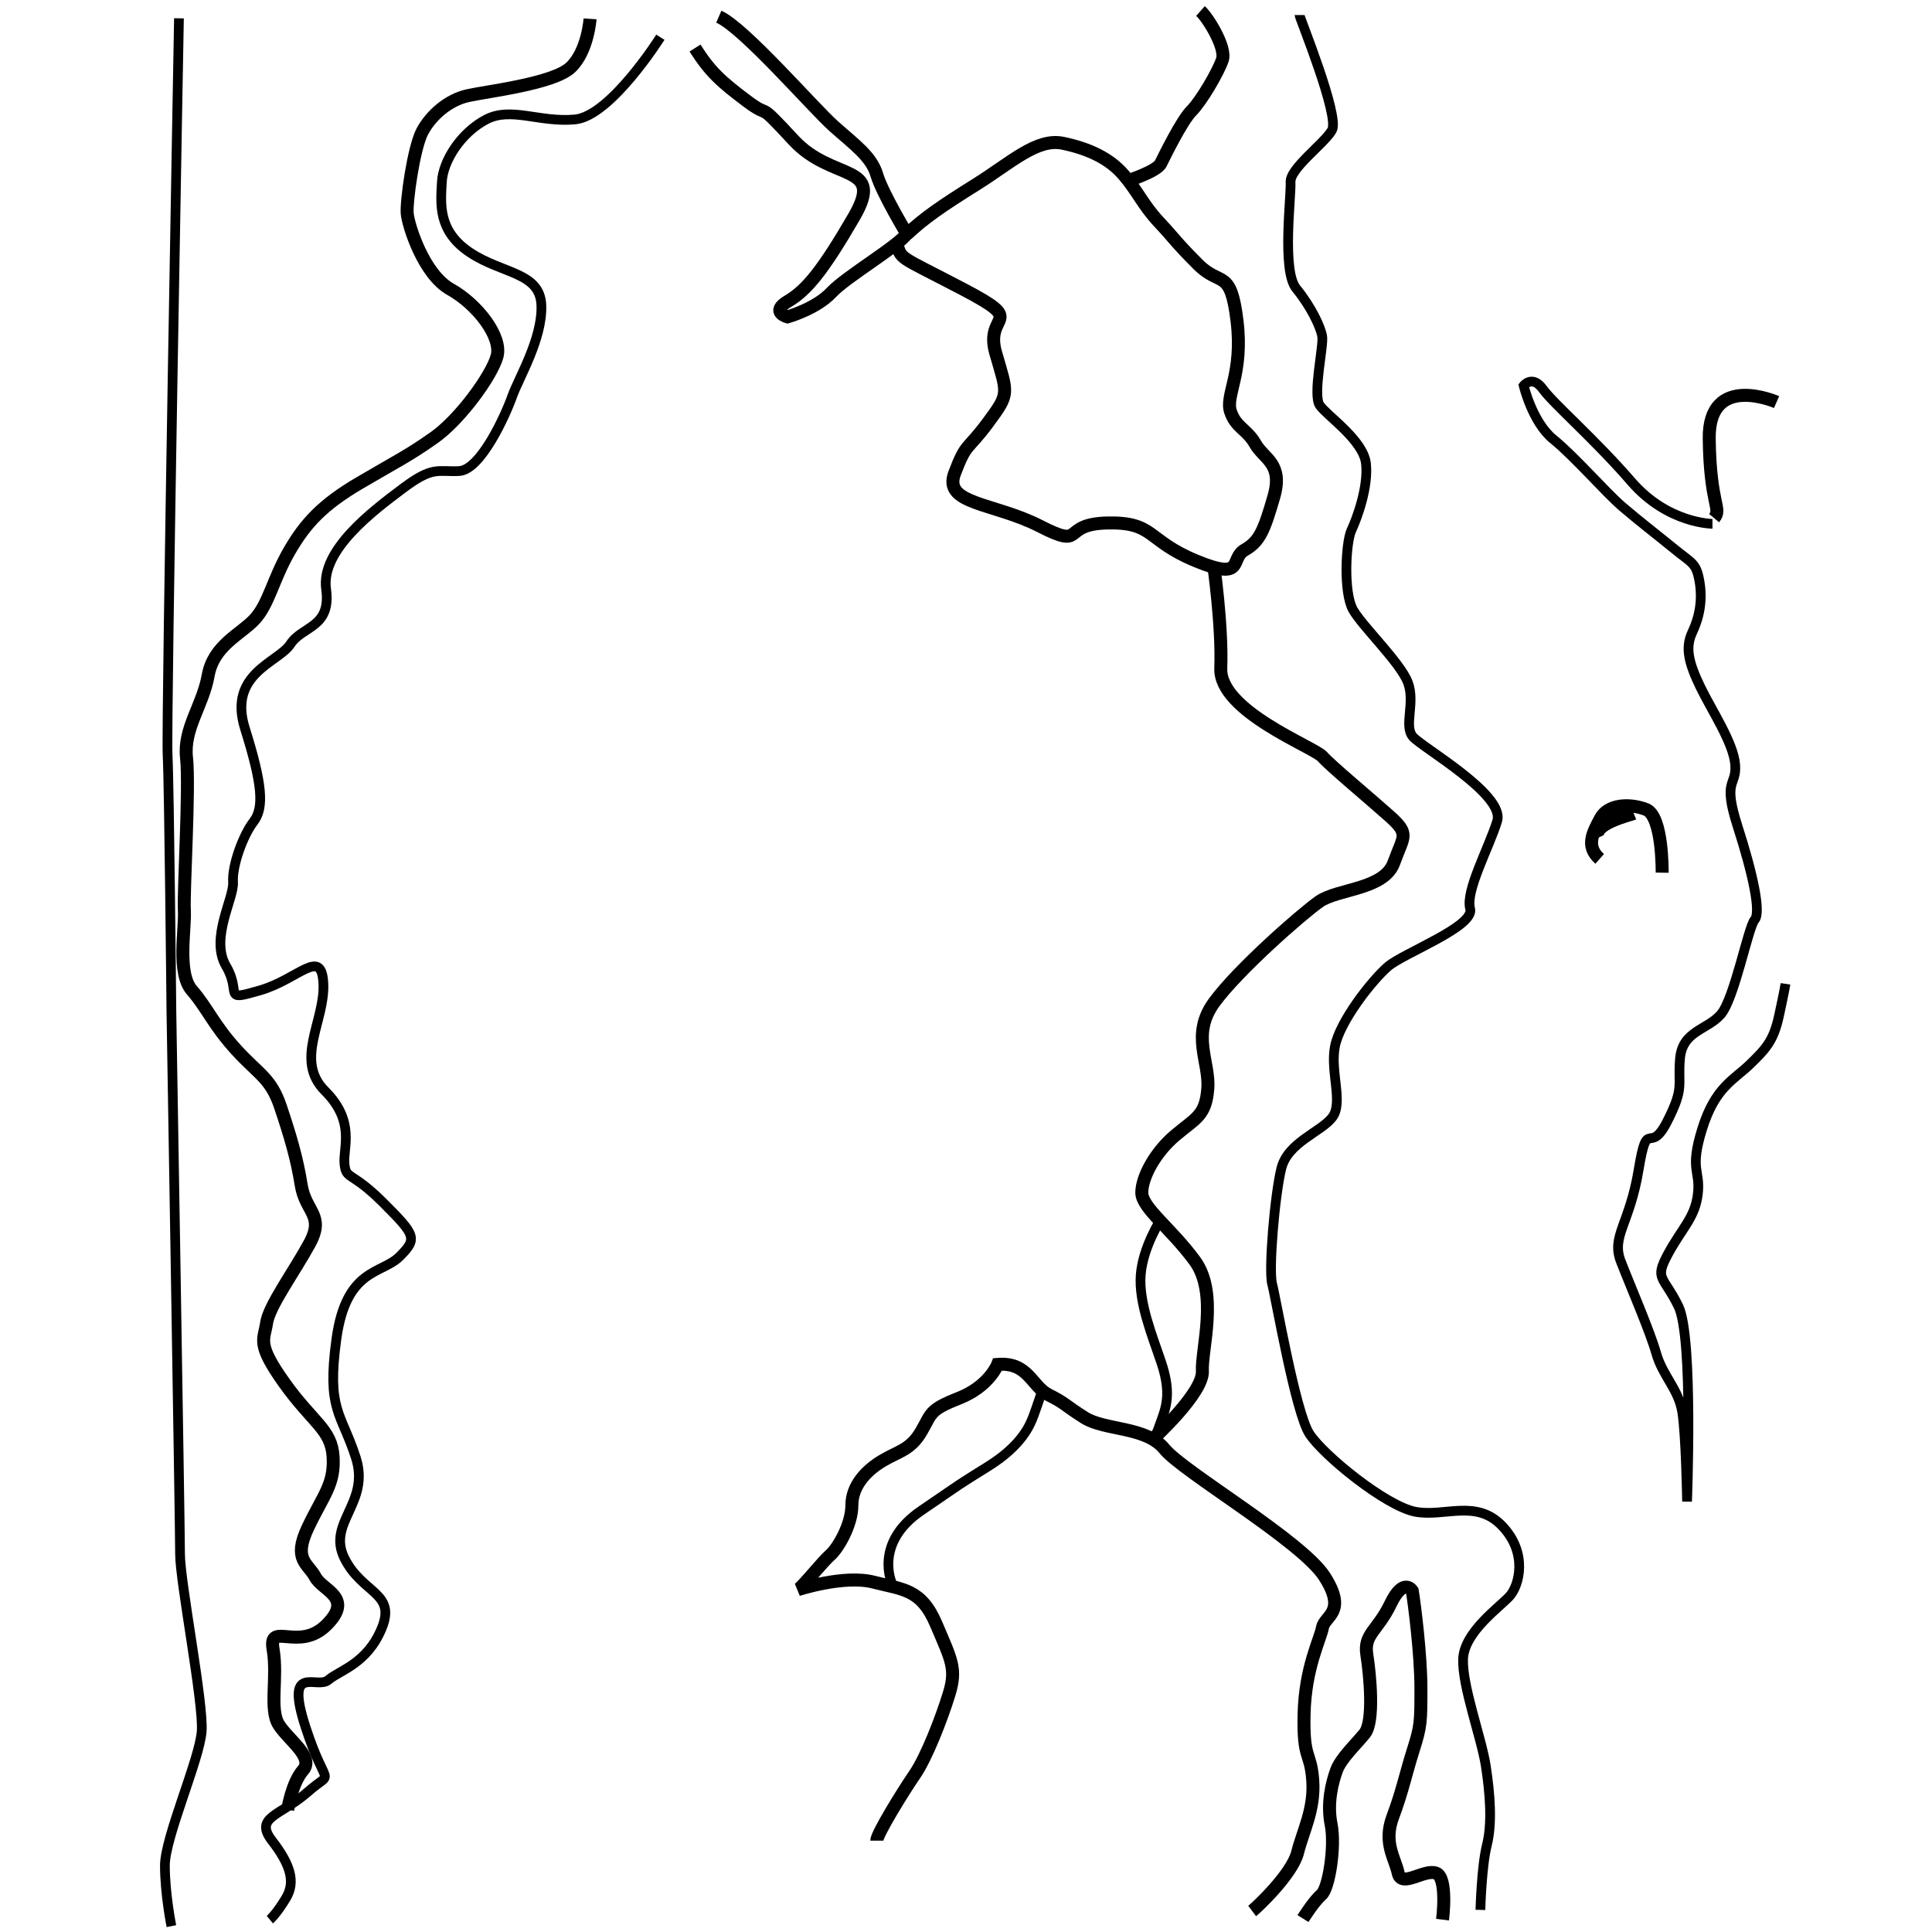 <?xml version="1.0" encoding="utf-8"?>
<!-- Generator: Adobe Illustrator 16.0.0, SVG Export Plug-In . SVG Version: 6.00 Build 0)  -->
<!DOCTYPE svg PUBLIC "-//W3C//DTD SVG 1.1//EN" "http://www.w3.org/Graphics/SVG/1.1/DTD/svg11.dtd">
<svg version="1.1" id="Layer_3" xmlns="http://www.w3.org/2000/svg" xmlns:xlink="http://www.w3.org/1999/xlink" x="0px" y="0px"
	 width="595.281px" height="595.281px" viewBox="0 0 595.281 595.281" enable-background="new 0 0 595.281 595.281"
	 xml:space="preserve">
<path fill="none" stroke="#000000" stroke-width="3" stroke-miterlimit="10" d="M55.14,5.64c0,0-4,217-3.5,227
	s1.167,78.834,1.167,78.834s2.667,158.666,2.667,167.333s7.333,46.001,6.667,54.667s-11.333,32.666-11.333,41.333s2,18.667,2,18.667
	"/>
<path fill="none" stroke="#000000" stroke-width="4" stroke-miterlimit="10" d="M221.474,5.14c7.667,3.333,29,28,35.333,33.667
	s11.667,9.333,13.333,15s9.333,18.333,9.333,18.333"/>
<path fill="none" stroke="#000000" stroke-width="4" stroke-miterlimit="10" d="M279.474,72.14c5.333-5,10.667-8.666,21.333-15.333
	s18.666-14.334,26.666-12.667s14.334,4.667,18.667,9.667s6,9.333,11,14.667s5,6,12,13s10,1,12,17.333s-3.667,23-2,28
	s5.001,5.333,7.667,10s8.666,6,5.666,16.333s-4.334,13.667-9,16.333s0.333,9.667-15,3.333s-12.666-12-27.333-11.667
	s-6.334,8.333-20.667,1s-30-6.666-26.333-16.333s3.666-6.667,10.333-15.667s6.001-8.666,2.334-21.333s10.333-9-10-19.667
	c-20.333-10.667-19.208-8.958-20.542-14.625"/>
<path fill="none" stroke="#000000" stroke-width="4" stroke-miterlimit="10" d="M214.14,14.807c4.667,7.333,8,10.333,16,16.333
	s2.333-1,14.333,12s28.333,7,18.667,23.667s-14.667,22.667-20.333,26s-0.167,4.833-0.167,4.833s8.833-2.5,13.5-7.5
	s20.833-14.375,23.5-18.375"/>
<path fill="none" stroke="#000000" stroke-width="4" stroke-miterlimit="10" d="M369.89,3.39c2.25,2,8,11.25,6.75,15
	s-6.5,12.75-9.5,15.75s-8.25,13.75-9.5,16.25s-10.75,5.5-10.75,5.5"/>
<path fill="none" stroke="#000000" stroke-width="3" stroke-miterlimit="10" d="M400.39,4.64c0,0.75,12.5,31.25,10,35.5
	s-13,11.75-12.75,16s-2.75,27.25,1.75,32.75s7.5,11.75,8,14.75s-3,18-0.75,21.25s13.5,10.75,14.25,18s-2.75,16.75-4.5,20.5
	s-2.5,19.25,0.5,24.5s14.584,16.25,16.917,22.417s-1.333,13.333,1.5,16.667s28.5,17.833,26,26s-9.834,21.5-8.334,27
	s-20.5,13.667-25.333,17.833s-14.833,16.833-16.333,24.667s2.666,17.334-0.834,21.834s-13.666,7.666-15.666,15.666
	s-3.999,31.334-2.833,35.667s7.165,39.499,11.499,46.166s23.667,22.333,32.667,24s18.667-3.999,26.667,4.334
	s5.333,18.332,2.333,21.666s-13.999,11.001-14.333,19.334s5.667,24.334,7,33s2,17.666,0.333,24.333s-2,20-2,20"/>
<path fill="none" stroke="#000000" stroke-width="4" stroke-miterlimit="10" d="M547.39,123.89c0,0-21-9.25-20.75,11.25
	s4,21.5,1.5,24.5"/>
<path fill="none" stroke="#000000" stroke-width="3" stroke-miterlimit="10" d="M527.64,161.39c0,0-13.75,0-25-13s-24-24-27.25-28.5
	s-5.916-1.083-5.916-1.083s2.666,11.333,9.166,16.583s16,16.25,21.25,20.75s10.5,8.5,16,13s6.75,4.25,7.75,10s0,11-2.25,15.75
	s-1,9.5,2.5,16.75s10.25,17.25,10.75,24s-4,4.25,0.75,19s7.25,26.5,5.25,28.75s-6.25,24.5-10.5,29.25s-11.75,5-12.5,13.5
	s1.5,8.75-4,19.5s-6-2-8.75,14.75s-8.5,20.5-5.5,28.25s8.917,21.334,10.917,28.334s6.833,11,8,18s1.5,27.667,1.5,27.667
	s2.001-50.667-2.666-60.167s-7.5-8.167-3.167-16.167s8.334-11.167,9.167-18.5s-2.667-7.167,1.333-20s9.667-15.001,14.667-19.834
	s7.334-7.334,9-15s2-9.833,2-9.833"/>
<path fill="none" stroke="#000000" stroke-width="4" stroke-miterlimit="10" d="M512.14,268.89c0,0,0.25-17.5-5-19.5
	s-11.75-1.5-14,2.75s-4.75,8.5-0.25,12.5"/>
<path fill="none" stroke="#000000" stroke-width="4" stroke-miterlimit="10" d="M503.39,250.64c-1.25,0.5-13,3.25-11,7.5"/>
<path fill="none" stroke="#000000" stroke-width="4" stroke-miterlimit="10" d="M444.473,591.474c0,0,1.666-12.999-2-14.333
	s-10.666,4.667-11.666,0s-4.667-9.334-1.667-17.334s3.999-13.332,6.333-20.666s2.334-8.666,2.334-19s-2-26-2.667-30
	c0,0-2.667-4.333-6.667,4s-8.333,9.332-7.333,15.666s2.333,20.668-0.667,24.334s-7.332,7.666-8.666,11.333s-3,10.001-1.667,16.667
	s-0.667,19.666-3,21.666s-5.667,7.334-5.667,7.334"/>
<path fill="none" stroke="#000000" stroke-width="4" stroke-miterlimit="10" d="M385.807,588.807c1.333-1,12.334-11.334,14-18
	s5.332-13.333,4.666-22.333s-2.999-5.999-2.666-20.333s4.999-23,5.666-26.667s7.667-4.667,0.667-15.667
	s-43.666-32.333-49.333-39.333s-18.334-5.667-24.667-9.667s-5.667-4.334-11-7s-6.25-10.167-15.75-9.417
	c0,0-2.583,6.751-11.917,10.417s-8.333,4.666-11.667,10.333s-7,6-12,9s-9.333,7.667-9.333,13.667s-4.333,13.333-6.667,15.333
	s-8.667,10.001-10,10.667c0,0,14.333-4.668,23.333-2.334s14.667,2,19.333,13s6.333,13.668,4,21.334s-7,19.667-10.667,25
	S270.14,565.14,270.14,567.14"/>
<path fill="none" stroke="#000000" stroke-width="3" stroke-miterlimit="10" d="M274.807,487.807c0,0-5.667-12.334,9-22.334
	s10.001-6.999,20.667-13.666s13-13,14-15.667s2.666-7.75,2.666-7.75"/>
<path fill="none" stroke="#000000" stroke-width="4" stroke-miterlimit="10" d="M355.474,443.14c0,0,15.334-14.001,15-20.667
	s4.999-24-2.334-34s-16.333-16.334-16.333-21s3.999-12.332,10.333-17.666s9.333-6.001,10-14.334s-5.334-16.666,2-26.666
	s26.668-27,32.334-31s20-3.667,23-12s4.999-8.667-1.334-14.333s-17.999-15.333-20.666-18.333s-31.834-14-31.334-27.25
	s-2.25-32.25-2.25-32.25"/>
<path fill="none" stroke="#000000" stroke-width="3" stroke-miterlimit="10" d="M357.807,375.474c0,0-5.666,8.666-6.333,17.333
	s3.666,19,6.333,27s1.999,12.333,0.333,17s-3,8-3,8"/>
<path fill="none" stroke="#000000" stroke-width="3" stroke-miterlimit="10" d="M203.474,11.474c0,0-15.333,24.333-26.333,25.333
	s-19.666-4-27.333,0S136.473,49.474,136.14,56.14s-1.333,15,8.667,21.667s21.667,6,22,16.333s-7,22.333-9,28
	s-9.667,22.667-16.333,23s-8-1.667-17.333,5.333s-25.333,19-23.667,31s-7.333,11.333-11,17s-19.333,9-14,26s6,24.333,2.667,28.667
	s-6.666,13.667-6.333,18.667S64.64,289.14,69.64,297.64s-1.5,11,10.5,7.5s19-13.5,19.5-2s-9,23.5,0.5,33s5.5,17.5,6,22.5s2,2,12,12
	s10.5,11,5,16.5s-16.5,3.5-19.5,25.5s1.5,22.5,6,36.5s-9,20-3.5,31s16,10.5,11.5,21.5s-13,13-16.5,16s-13.5-5.5-7,14.5
	s9,12.668,0.667,20.001s-16.667,7.667-11,15s7.333,12.666,4.333,17.666s-5,6.667-5,6.667"/>
<path fill="none" stroke="#000000" stroke-width="4" stroke-miterlimit="10" d="M181.807,5.807c0,0-0.667,10-6,15
	s-25.667,7.333-31.667,8.667s-11.333,6-14,11s-5,21.667-4.667,25.333s5,18.666,13.333,23.333s16,14.667,14.333,20.667
	s-11.333,19.333-19.333,25s-11.667,7.333-23,14s-16.667,12.333-21.667,21s-6.333,16.333-10.667,21s-12.667,8-14.333,17.333
	s-7.667,16.333-6.667,25.333s-1,41.333-0.667,47s-2.333,19.333,2.333,24.667s6.667,10.668,13.667,18.334s10.667,8.666,13.667,17.666
	s5,15.666,6.333,24s7.333,9.25,2.583,18s-12.5,19.25-13.25,24.5s-3.25,6.25,5.5,18.5s14.5,14.25,15,22.75s-3,11.75-7.75,21.75
	s0,11,2.25,15.25s12,6.25,3.5,14.75s-18-1.25-16.5,7.5s-1.25,18.5,1.75,23.25s11,10,7.5,14s-4.75,12.25-4.75,12.25"/>
</svg>
